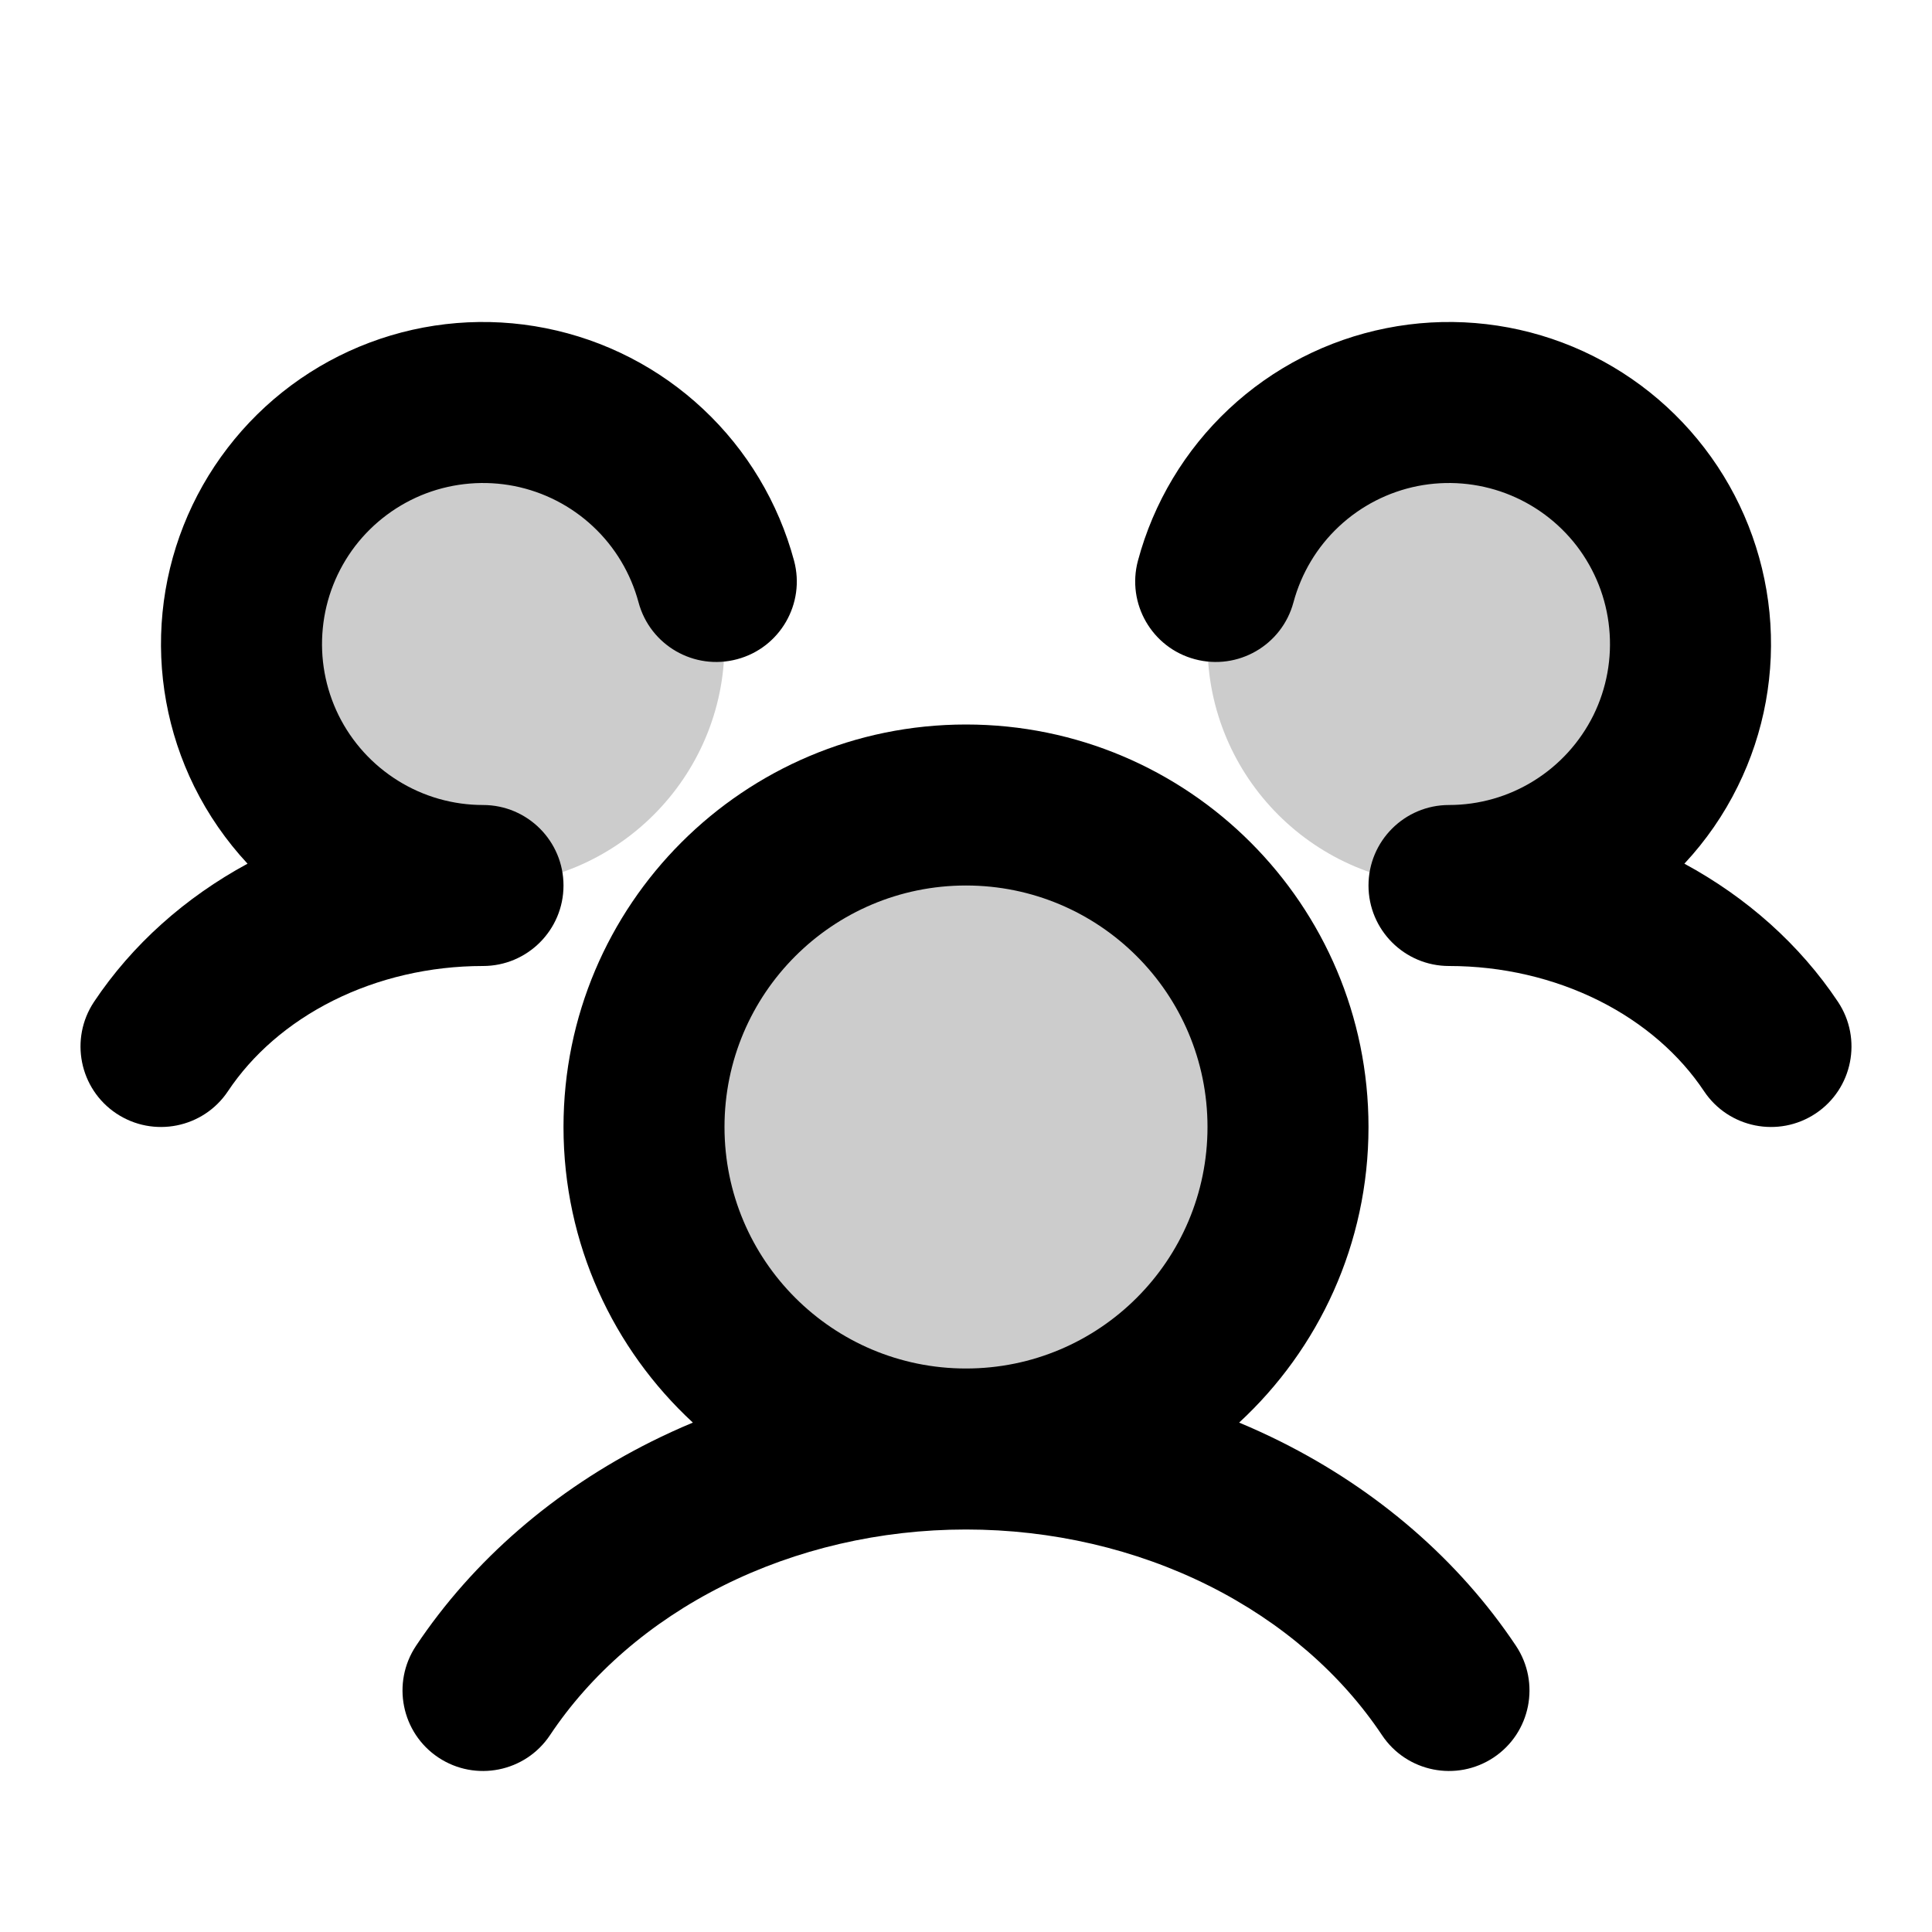 <svg width="24" height="24" viewBox="0 0 24 24" fill="none" xmlns="http://www.w3.org/2000/svg">
<g opacity="0.2">
<path d="M9 8C9 9.657 7.657 11 6 11C4.343 11 3 9.657 3 8C3 6.343 4.343 5 6 5C7.657 5 9 6.343 9 8Z" fill="black"/>
<path d="M21 8C21 9.657 19.657 11 18 11C16.343 11 15 9.657 15 8C15 6.343 16.343 5 18 5C19.657 5 21 6.343 21 8Z" fill="black"/>
<path d="M16 14C16 16.209 14.209 18 12 18C9.791 18 8 16.209 8 14C8 11.791 9.791 10 12 10C14.209 10 16 11.791 16 14Z" fill="black"/>
</g>
<path d="M5.295 6.128C5.645 5.997 6.024 5.966 6.39 6.038C6.756 6.111 7.095 6.285 7.367 6.54C7.64 6.795 7.835 7.122 7.932 7.482C8.075 8.016 8.623 8.332 9.157 8.189C9.69 8.047 10.007 7.498 9.864 6.965C9.67 6.244 9.279 5.591 8.734 5.081C8.189 4.57 7.513 4.223 6.78 4.077C6.048 3.931 5.29 3.993 4.591 4.256C3.892 4.519 3.281 4.973 2.827 5.565C2.372 6.157 2.092 6.865 2.019 7.608C1.946 8.351 2.082 9.1 2.412 9.769C2.586 10.121 2.81 10.444 3.075 10.729C2.302 11.148 1.643 11.733 1.168 12.445C0.862 12.905 0.986 13.526 1.445 13.832C1.905 14.138 2.526 14.014 2.832 13.555C3.134 13.102 3.579 12.71 4.138 12.43C4.696 12.151 5.339 12 6 12C6.552 12 7 11.552 7 11C7 10.448 6.552 10 6 10C5.627 10 5.261 9.896 4.944 9.698C4.627 9.501 4.371 9.219 4.206 8.885C4.041 8.55 3.973 8.175 4.01 7.804C4.046 7.432 4.186 7.079 4.413 6.782C4.641 6.486 4.946 6.26 5.295 6.128Z" fill="black"/>
<path fill-rule="evenodd" clip-rule="evenodd" d="M12 9C9.239 9 7 11.239 7 14C7 15.452 7.619 16.759 8.607 17.672C8.431 17.745 8.258 17.825 8.089 17.909C6.892 18.508 5.88 19.378 5.168 20.445C4.862 20.905 4.986 21.526 5.445 21.832C5.905 22.138 6.526 22.014 6.832 21.555C7.336 20.798 8.074 20.153 8.983 19.698C9.893 19.243 10.934 19 12 19C13.066 19 14.107 19.243 15.017 19.698C15.926 20.153 16.663 20.798 17.168 21.555C17.474 22.014 18.095 22.138 18.555 21.832C19.014 21.526 19.138 20.905 18.832 20.445C18.12 19.378 17.108 18.508 15.911 17.909C15.742 17.825 15.569 17.745 15.393 17.672C16.381 16.759 17 15.452 17 14C17 11.239 14.761 9 12 9ZM9 14C9 12.343 10.343 11 12 11C13.657 11 15 12.343 15 14C15 15.657 13.657 17 12 17C10.343 17 9 15.657 9 14Z" fill="black"/>
<path d="M17.61 6.038C17.976 5.966 18.355 5.997 18.704 6.128C19.054 6.26 19.359 6.486 19.587 6.782C19.814 7.079 19.954 7.432 19.99 7.804C20.027 8.175 19.959 8.55 19.794 8.885C19.628 9.219 19.373 9.501 19.056 9.698C18.739 9.896 18.373 10 18 10C17.448 10 17 10.448 17 11C17 11.552 17.448 12 18 12C18.661 12 19.303 12.151 19.862 12.43C20.421 12.71 20.866 13.102 21.168 13.555C21.474 14.014 22.095 14.138 22.555 13.832C23.014 13.526 23.138 12.905 22.832 12.445C22.357 11.733 21.698 11.148 20.924 10.729C21.19 10.444 21.414 10.121 21.587 9.769C21.918 9.1 22.054 8.351 21.981 7.608C21.907 6.865 21.628 6.157 21.173 5.565C20.719 4.973 20.108 4.519 19.409 4.256C18.71 3.993 17.952 3.931 17.22 4.077C16.487 4.223 15.81 4.57 15.265 5.081C14.721 5.591 14.329 6.244 14.136 6.965C13.993 7.498 14.31 8.047 14.843 8.189C15.377 8.332 15.925 8.016 16.068 7.482C16.165 7.122 16.36 6.795 16.633 6.54C16.905 6.285 17.244 6.111 17.61 6.038Z" fill="black"/>
</svg>
